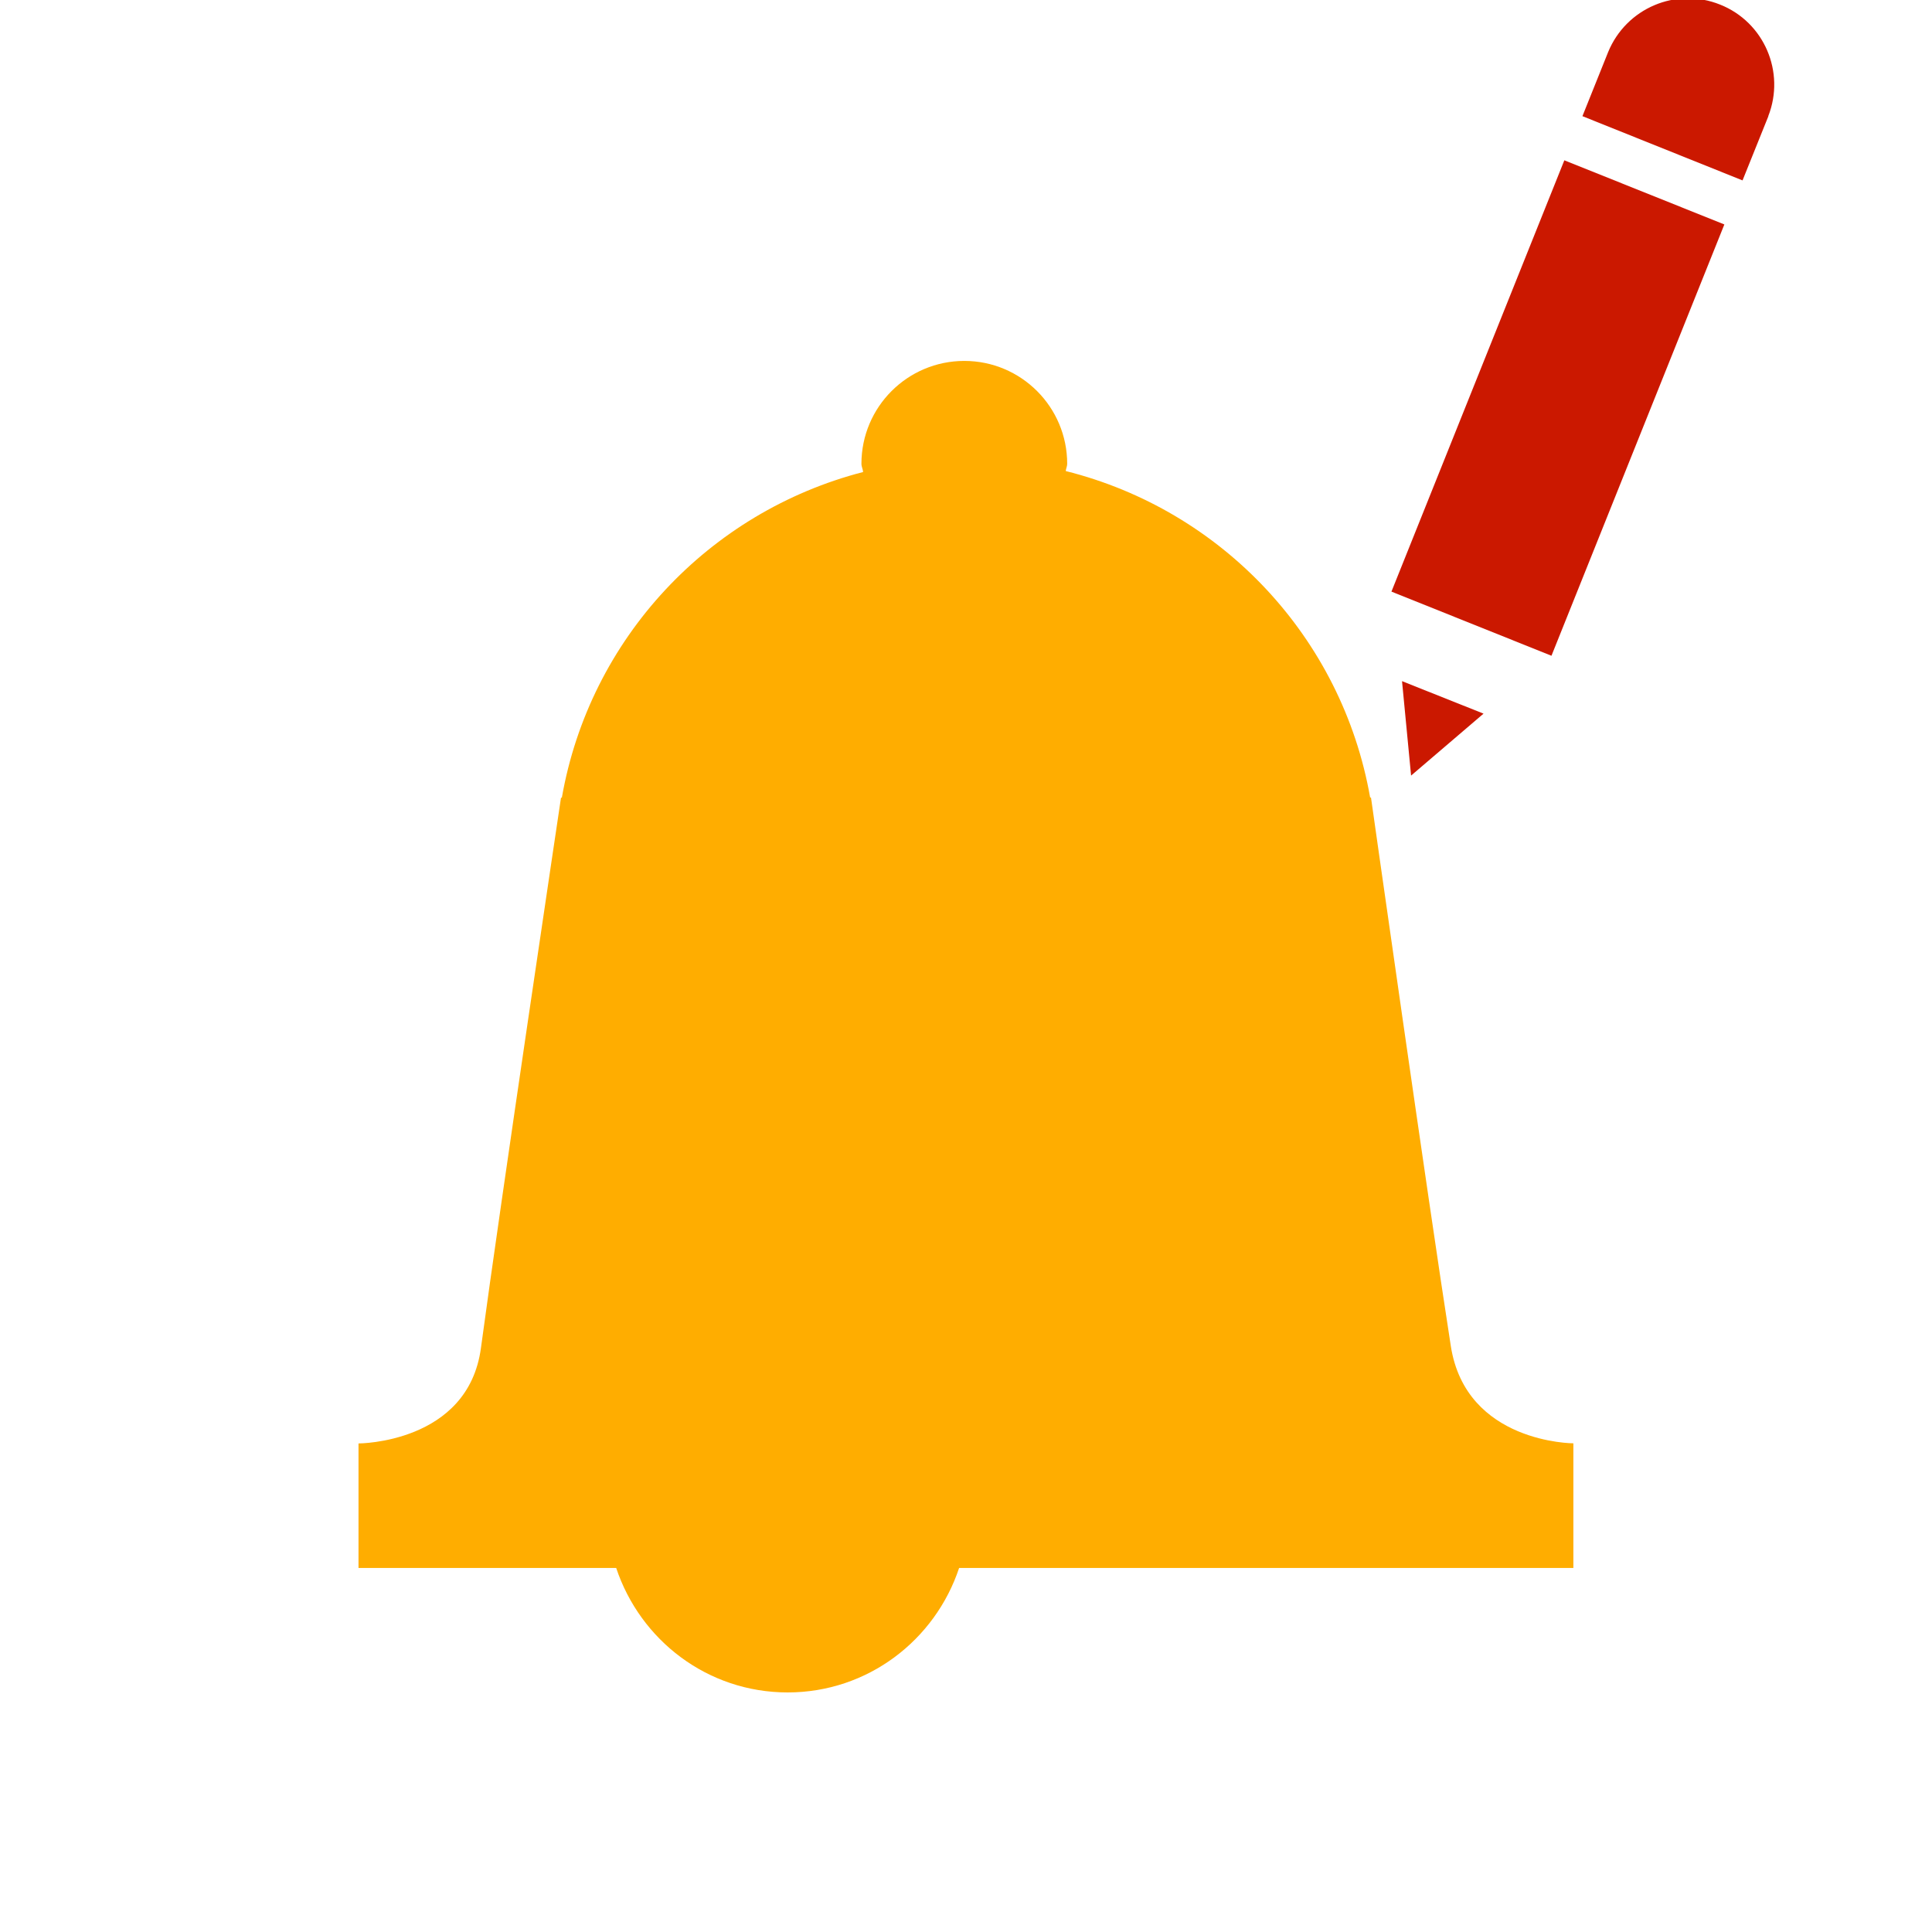 <?xml version="1.0"?><!DOCTYPE svg PUBLIC "-//W3C//DTD SVG 1.1//EN" "http://www.w3.org/Graphics/SVG/1.1/DTD/svg11.dtd"><svg width="16px" height="16px" xmlns="http://www.w3.org/2000/svg" viewBox="0 0 16 16" shape-rendering="geometricPrecision" fill="#ffad00"><defs><mask id="edit-path"><rect fill="#fff" width="100%" height="100%"/><path d="M15.568,0.488c0.365-0.9-0.337-1.487-0.851-1.704c-0.593-0.25-1.396-0.157-1.78,0.752l-0.142,0.357 l-2.14,5.317l0.603,2.278l1.98-1.23l2.202-5.47L15.568,0.488z" fill="#000"/></mask></defs><g id="edit_3_" fill="#cb1800"><polygon points="11.686,6.423 12.286,5.91 11.611,5.641 "/><path d="M14.245,0.038c-0.365-0.147-0.778,0.03-0.927,0.393l-0.213,0.531l1.326,0.532l0.214-0.532h-0.001 C14.787,0.597,14.61,0.183,14.245,0.038z"/><rect x="10.982" y="2.666" transform="matrix(0.372 -0.928 0.928 0.372 4.964 14.099)" width="3.849" height="1.428"/></g><g mask="url(#edit-path)"><path d="M13.031,11.953c0,0-0.891,0-1.016-0.806c-0.187-1.197-0.661-4.542-0.661-4.542h-0.007 c-0.233-1.326-1.228-2.38-2.521-2.704c0.002-0.021,0.012-0.039,0.012-0.06c0-0.47-0.381-0.852-0.852-0.852 c-0.47,0-0.852,0.381-0.852,0.852c0,0.024,0.012,0.044,0.014,0.068C5.869,4.24,4.884,5.288,4.653,6.606H4.646 c0,0-0.501,3.352-0.663,4.557c-0.106,0.791-1.014,0.791-1.014,0.791v1.031h2.134c0.199,0.598,0.756,1.031,1.42,1.031 s1.222-0.434,1.42-1.031h5.087V11.953z"/></g></svg>